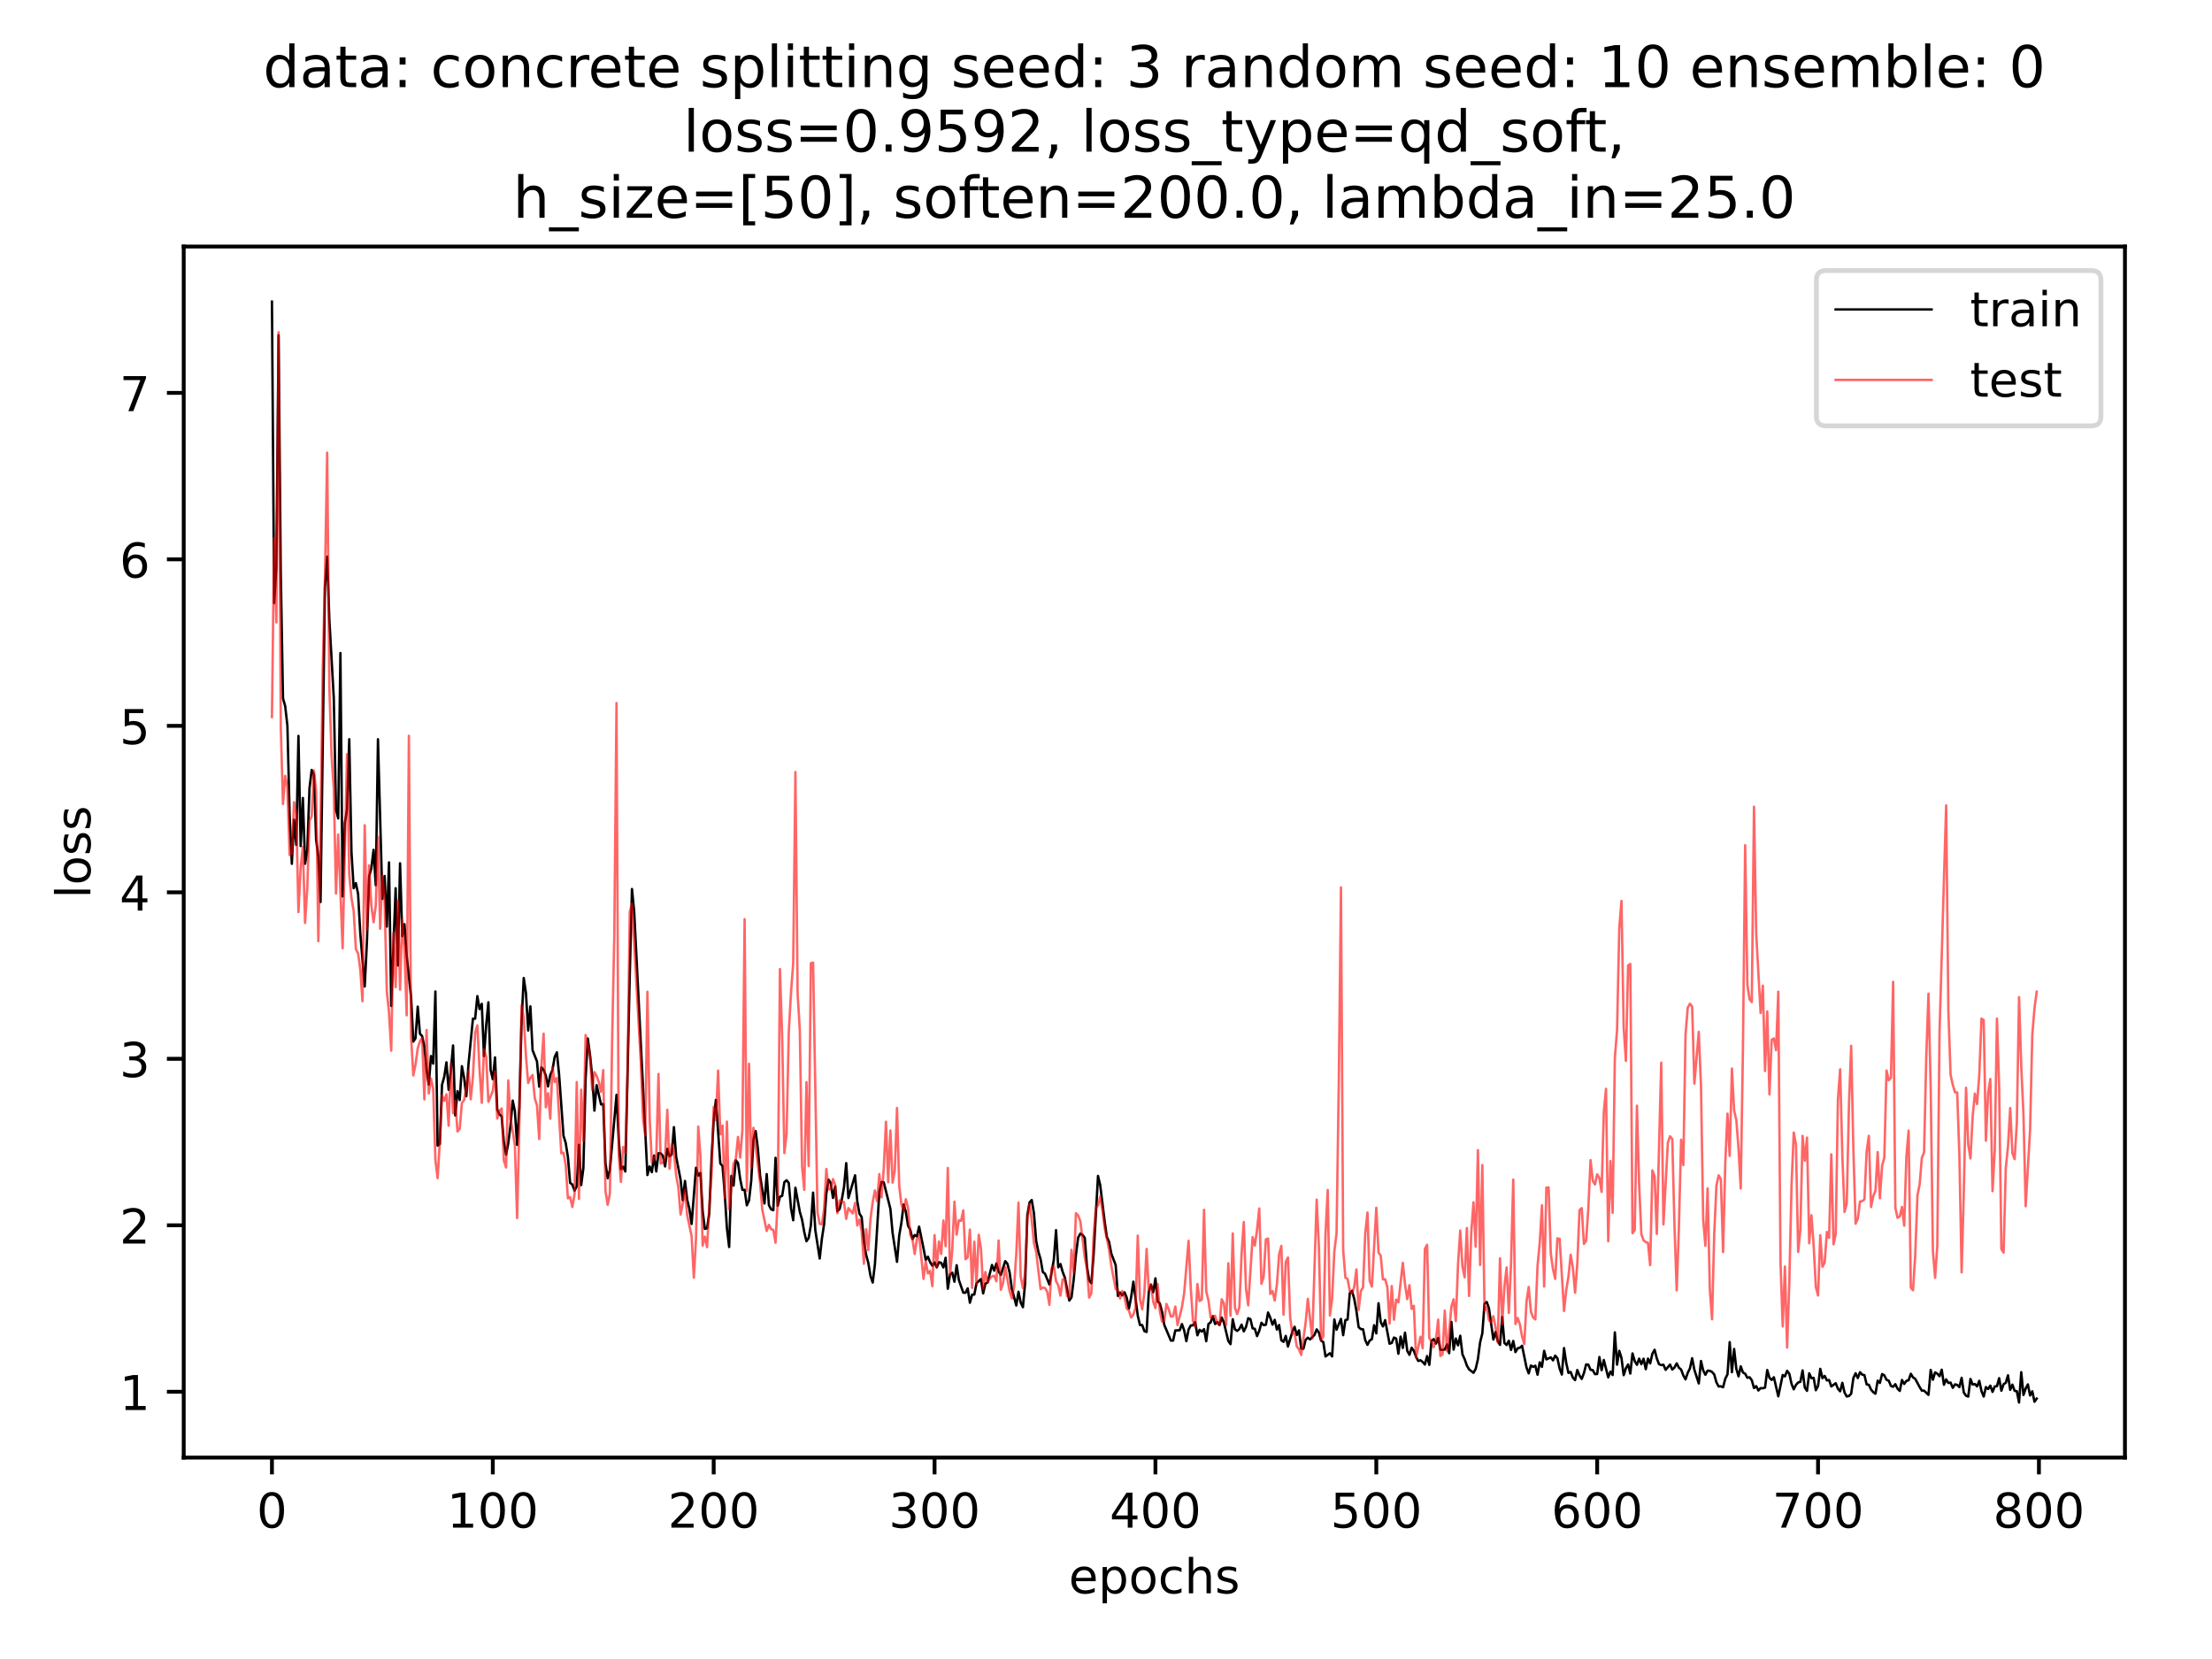<?xml version="1.0" encoding="utf-8" standalone="no"?>
<!DOCTYPE svg PUBLIC "-//W3C//DTD SVG 1.1//EN"
  "http://www.w3.org/Graphics/SVG/1.1/DTD/svg11.dtd">
<!-- Created with matplotlib (https://matplotlib.org/) -->
<svg height="345.6pt" version="1.1" viewBox="0 0 460.8 345.6" width="460.8pt" xmlns="http://www.w3.org/2000/svg" xmlns:xlink="http://www.w3.org/1999/xlink">
 <defs>
  <style type="text/css">
*{stroke-linecap:butt;stroke-linejoin:round;}
  </style>
 </defs>
 <g id="figure_1">
  <g id="patch_1">
   <path d="M 0 345.6 
L 460.8 345.6 
L 460.8 0 
L 0 0 
z
" style="fill:#ffffff;"/>
  </g>
  <g id="axes_1">
   <g id="patch_2">
    <path d="M 38.27 303.64 
L 442.665 303.64 
L 442.665 51.362 
L 38.27 51.362 
z
" style="fill:#ffffff;"/>
   </g>
   <g id="matplotlib.axis_1">
    <g id="xtick_1">
     <g id="line2d_1">
      <defs>
       <path d="M 0 0 
L 0 3.5 
" id="m37129512db" style="stroke:#000000;stroke-width:0.8;"/>
      </defs>
      <g>
       <use style="stroke:#000000;stroke-width:0.8;" x="56.652" xlink:href="#m37129512db" y="303.64"/>
      </g>
     </g>
     <g id="text_1">
      <!-- 0 -->
      <defs>
       <path d="M 31.781 66.406 
Q 24.172 66.406 20.328 58.906 
Q 16.5 51.422 16.5 36.375 
Q 16.5 21.391 20.328 13.891 
Q 24.172 6.391 31.781 6.391 
Q 39.453 6.391 43.281 13.891 
Q 47.125 21.391 47.125 36.375 
Q 47.125 51.422 43.281 58.906 
Q 39.453 66.406 31.781 66.406 
z
M 31.781 74.219 
Q 44.047 74.219 50.516 64.516 
Q 56.984 54.828 56.984 36.375 
Q 56.984 17.969 50.516 8.266 
Q 44.047 -1.422 31.781 -1.422 
Q 19.531 -1.422 13.062 8.266 
Q 6.594 17.969 6.594 36.375 
Q 6.594 54.828 13.062 64.516 
Q 19.531 74.219 31.781 74.219 
z
" id="DejaVuSans-48"/>
      </defs>
      <g transform="translate(53.47 318.238)scale(0.1 -0.1)">
       <use xlink:href="#DejaVuSans-48"/>
      </g>
     </g>
    </g>
    <g id="xtick_2">
     <g id="line2d_2">
      <g>
       <use style="stroke:#000000;stroke-width:0.8;" x="102.663" xlink:href="#m37129512db" y="303.64"/>
      </g>
     </g>
     <g id="text_2">
      <!-- 100 -->
      <defs>
       <path d="M 12.406 8.297 
L 28.516 8.297 
L 28.516 63.922 
L 10.984 60.406 
L 10.984 69.391 
L 28.422 72.906 
L 38.281 72.906 
L 38.281 8.297 
L 54.391 8.297 
L 54.391 0 
L 12.406 0 
z
" id="DejaVuSans-49"/>
      </defs>
      <g transform="translate(93.119 318.238)scale(0.1 -0.1)">
       <use xlink:href="#DejaVuSans-49"/>
       <use x="63.623" xlink:href="#DejaVuSans-48"/>
       <use x="127.246" xlink:href="#DejaVuSans-48"/>
      </g>
     </g>
    </g>
    <g id="xtick_3">
     <g id="line2d_3">
      <g>
       <use style="stroke:#000000;stroke-width:0.8;" x="148.675" xlink:href="#m37129512db" y="303.64"/>
      </g>
     </g>
     <g id="text_3">
      <!-- 200 -->
      <defs>
       <path d="M 19.188 8.297 
L 53.609 8.297 
L 53.609 0 
L 7.328 0 
L 7.328 8.297 
Q 12.938 14.109 22.625 23.891 
Q 32.328 33.688 34.812 36.531 
Q 39.547 41.844 41.422 45.531 
Q 43.312 49.219 43.312 52.781 
Q 43.312 58.594 39.234 62.25 
Q 35.156 65.922 28.609 65.922 
Q 23.969 65.922 18.812 64.312 
Q 13.672 62.703 7.812 59.422 
L 7.812 69.391 
Q 13.766 71.781 18.938 73 
Q 24.125 74.219 28.422 74.219 
Q 39.75 74.219 46.484 68.547 
Q 53.219 62.891 53.219 53.422 
Q 53.219 48.922 51.531 44.891 
Q 49.859 40.875 45.406 35.406 
Q 44.188 33.984 37.641 27.219 
Q 31.109 20.453 19.188 8.297 
z
" id="DejaVuSans-50"/>
      </defs>
      <g transform="translate(139.131 318.238)scale(0.1 -0.1)">
       <use xlink:href="#DejaVuSans-50"/>
       <use x="63.623" xlink:href="#DejaVuSans-48"/>
       <use x="127.246" xlink:href="#DejaVuSans-48"/>
      </g>
     </g>
    </g>
    <g id="xtick_4">
     <g id="line2d_4">
      <g>
       <use style="stroke:#000000;stroke-width:0.8;" x="194.686" xlink:href="#m37129512db" y="303.64"/>
      </g>
     </g>
     <g id="text_4">
      <!-- 300 -->
      <defs>
       <path d="M 40.578 39.312 
Q 47.656 37.797 51.625 33 
Q 55.609 28.219 55.609 21.188 
Q 55.609 10.406 48.188 4.484 
Q 40.766 -1.422 27.094 -1.422 
Q 22.516 -1.422 17.656 -0.516 
Q 12.797 0.391 7.625 2.203 
L 7.625 11.719 
Q 11.719 9.328 16.594 8.109 
Q 21.484 6.891 26.812 6.891 
Q 36.078 6.891 40.938 10.547 
Q 45.797 14.203 45.797 21.188 
Q 45.797 27.641 41.281 31.266 
Q 36.766 34.906 28.719 34.906 
L 20.219 34.906 
L 20.219 43.016 
L 29.109 43.016 
Q 36.375 43.016 40.234 45.922 
Q 44.094 48.828 44.094 54.297 
Q 44.094 59.906 40.109 62.906 
Q 36.141 65.922 28.719 65.922 
Q 24.656 65.922 20.016 65.031 
Q 15.375 64.156 9.812 62.312 
L 9.812 71.094 
Q 15.438 72.656 20.344 73.438 
Q 25.25 74.219 29.594 74.219 
Q 40.828 74.219 47.359 69.109 
Q 53.906 64.016 53.906 55.328 
Q 53.906 49.266 50.438 45.094 
Q 46.969 40.922 40.578 39.312 
z
" id="DejaVuSans-51"/>
      </defs>
      <g transform="translate(185.142 318.238)scale(0.1 -0.1)">
       <use xlink:href="#DejaVuSans-51"/>
       <use x="63.623" xlink:href="#DejaVuSans-48"/>
       <use x="127.246" xlink:href="#DejaVuSans-48"/>
      </g>
     </g>
    </g>
    <g id="xtick_5">
     <g id="line2d_5">
      <g>
       <use style="stroke:#000000;stroke-width:0.8;" x="240.698" xlink:href="#m37129512db" y="303.64"/>
      </g>
     </g>
     <g id="text_5">
      <!-- 400 -->
      <defs>
       <path d="M 37.797 64.312 
L 12.891 25.391 
L 37.797 25.391 
z
M 35.203 72.906 
L 47.609 72.906 
L 47.609 25.391 
L 58.016 25.391 
L 58.016 17.188 
L 47.609 17.188 
L 47.609 0 
L 37.797 0 
L 37.797 17.188 
L 4.891 17.188 
L 4.891 26.703 
z
" id="DejaVuSans-52"/>
      </defs>
      <g transform="translate(231.154 318.238)scale(0.1 -0.1)">
       <use xlink:href="#DejaVuSans-52"/>
       <use x="63.623" xlink:href="#DejaVuSans-48"/>
       <use x="127.246" xlink:href="#DejaVuSans-48"/>
      </g>
     </g>
    </g>
    <g id="xtick_6">
     <g id="line2d_6">
      <g>
       <use style="stroke:#000000;stroke-width:0.8;" x="286.709" xlink:href="#m37129512db" y="303.64"/>
      </g>
     </g>
     <g id="text_6">
      <!-- 500 -->
      <defs>
       <path d="M 10.797 72.906 
L 49.516 72.906 
L 49.516 64.594 
L 19.828 64.594 
L 19.828 46.734 
Q 21.969 47.469 24.109 47.828 
Q 26.266 48.188 28.422 48.188 
Q 40.625 48.188 47.75 41.5 
Q 54.891 34.812 54.891 23.391 
Q 54.891 11.625 47.562 5.094 
Q 40.234 -1.422 26.906 -1.422 
Q 22.312 -1.422 17.547 -0.641 
Q 12.797 0.141 7.719 1.703 
L 7.719 11.625 
Q 12.109 9.234 16.797 8.062 
Q 21.484 6.891 26.703 6.891 
Q 35.156 6.891 40.078 11.328 
Q 45.016 15.766 45.016 23.391 
Q 45.016 31 40.078 35.438 
Q 35.156 39.891 26.703 39.891 
Q 22.75 39.891 18.812 39.016 
Q 14.891 38.141 10.797 36.281 
z
" id="DejaVuSans-53"/>
      </defs>
      <g transform="translate(277.165 318.238)scale(0.1 -0.1)">
       <use xlink:href="#DejaVuSans-53"/>
       <use x="63.623" xlink:href="#DejaVuSans-48"/>
       <use x="127.246" xlink:href="#DejaVuSans-48"/>
      </g>
     </g>
    </g>
    <g id="xtick_7">
     <g id="line2d_7">
      <g>
       <use style="stroke:#000000;stroke-width:0.8;" x="332.721" xlink:href="#m37129512db" y="303.64"/>
      </g>
     </g>
     <g id="text_7">
      <!-- 600 -->
      <defs>
       <path d="M 33.016 40.375 
Q 26.375 40.375 22.484 35.828 
Q 18.609 31.297 18.609 23.391 
Q 18.609 15.531 22.484 10.953 
Q 26.375 6.391 33.016 6.391 
Q 39.656 6.391 43.531 10.953 
Q 47.406 15.531 47.406 23.391 
Q 47.406 31.297 43.531 35.828 
Q 39.656 40.375 33.016 40.375 
z
M 52.594 71.297 
L 52.594 62.312 
Q 48.875 64.062 45.094 64.984 
Q 41.312 65.922 37.594 65.922 
Q 27.828 65.922 22.672 59.328 
Q 17.531 52.734 16.797 39.406 
Q 19.672 43.656 24.016 45.922 
Q 28.375 48.188 33.594 48.188 
Q 44.578 48.188 50.953 41.516 
Q 57.328 34.859 57.328 23.391 
Q 57.328 12.156 50.688 5.359 
Q 44.047 -1.422 33.016 -1.422 
Q 20.359 -1.422 13.672 8.266 
Q 6.984 17.969 6.984 36.375 
Q 6.984 53.656 15.188 63.938 
Q 23.391 74.219 37.203 74.219 
Q 40.922 74.219 44.703 73.484 
Q 48.484 72.75 52.594 71.297 
z
" id="DejaVuSans-54"/>
      </defs>
      <g transform="translate(323.177 318.238)scale(0.1 -0.1)">
       <use xlink:href="#DejaVuSans-54"/>
       <use x="63.623" xlink:href="#DejaVuSans-48"/>
       <use x="127.246" xlink:href="#DejaVuSans-48"/>
      </g>
     </g>
    </g>
    <g id="xtick_8">
     <g id="line2d_8">
      <g>
       <use style="stroke:#000000;stroke-width:0.8;" x="378.732" xlink:href="#m37129512db" y="303.64"/>
      </g>
     </g>
     <g id="text_8">
      <!-- 700 -->
      <defs>
       <path d="M 8.203 72.906 
L 55.078 72.906 
L 55.078 68.703 
L 28.609 0 
L 18.312 0 
L 43.219 64.594 
L 8.203 64.594 
z
" id="DejaVuSans-55"/>
      </defs>
      <g transform="translate(369.188 318.238)scale(0.1 -0.1)">
       <use xlink:href="#DejaVuSans-55"/>
       <use x="63.623" xlink:href="#DejaVuSans-48"/>
       <use x="127.246" xlink:href="#DejaVuSans-48"/>
      </g>
     </g>
    </g>
    <g id="xtick_9">
     <g id="line2d_9">
      <g>
       <use style="stroke:#000000;stroke-width:0.8;" x="424.744" xlink:href="#m37129512db" y="303.64"/>
      </g>
     </g>
     <g id="text_9">
      <!-- 800 -->
      <defs>
       <path d="M 31.781 34.625 
Q 24.75 34.625 20.719 30.859 
Q 16.703 27.094 16.703 20.516 
Q 16.703 13.922 20.719 10.156 
Q 24.75 6.391 31.781 6.391 
Q 38.812 6.391 42.859 10.172 
Q 46.922 13.969 46.922 20.516 
Q 46.922 27.094 42.891 30.859 
Q 38.875 34.625 31.781 34.625 
z
M 21.922 38.812 
Q 15.578 40.375 12.031 44.719 
Q 8.5 49.078 8.5 55.328 
Q 8.5 64.062 14.719 69.141 
Q 20.953 74.219 31.781 74.219 
Q 42.672 74.219 48.875 69.141 
Q 55.078 64.062 55.078 55.328 
Q 55.078 49.078 51.531 44.719 
Q 48 40.375 41.703 38.812 
Q 48.828 37.156 52.797 32.312 
Q 56.781 27.484 56.781 20.516 
Q 56.781 9.906 50.312 4.234 
Q 43.844 -1.422 31.781 -1.422 
Q 19.734 -1.422 13.25 4.234 
Q 6.781 9.906 6.781 20.516 
Q 6.781 27.484 10.781 32.312 
Q 14.797 37.156 21.922 38.812 
z
M 18.312 54.391 
Q 18.312 48.734 21.844 45.562 
Q 25.391 42.391 31.781 42.391 
Q 38.141 42.391 41.719 45.562 
Q 45.312 48.734 45.312 54.391 
Q 45.312 60.062 41.719 63.234 
Q 38.141 66.406 31.781 66.406 
Q 25.391 66.406 21.844 63.234 
Q 18.312 60.062 18.312 54.391 
z
" id="DejaVuSans-56"/>
      </defs>
      <g transform="translate(415.2 318.238)scale(0.1 -0.1)">
       <use xlink:href="#DejaVuSans-56"/>
       <use x="63.623" xlink:href="#DejaVuSans-48"/>
       <use x="127.246" xlink:href="#DejaVuSans-48"/>
      </g>
     </g>
    </g>
    <g id="text_10">
     <!-- epochs -->
     <defs>
      <path d="M 56.203 29.594 
L 56.203 25.203 
L 14.891 25.203 
Q 15.484 15.922 20.484 11.062 
Q 25.484 6.203 34.422 6.203 
Q 39.594 6.203 44.453 7.469 
Q 49.312 8.734 54.109 11.281 
L 54.109 2.781 
Q 49.266 0.734 44.188 -0.344 
Q 39.109 -1.422 33.891 -1.422 
Q 20.797 -1.422 13.156 6.188 
Q 5.516 13.812 5.516 26.812 
Q 5.516 40.234 12.766 48.109 
Q 20.016 56 32.328 56 
Q 43.359 56 49.781 48.891 
Q 56.203 41.797 56.203 29.594 
z
M 47.219 32.234 
Q 47.125 39.594 43.094 43.984 
Q 39.062 48.391 32.422 48.391 
Q 24.906 48.391 20.391 44.141 
Q 15.875 39.891 15.188 32.172 
z
" id="DejaVuSans-101"/>
      <path d="M 18.109 8.203 
L 18.109 -20.797 
L 9.078 -20.797 
L 9.078 54.688 
L 18.109 54.688 
L 18.109 46.391 
Q 20.953 51.266 25.266 53.625 
Q 29.594 56 35.594 56 
Q 45.562 56 51.781 48.094 
Q 58.016 40.188 58.016 27.297 
Q 58.016 14.406 51.781 6.484 
Q 45.562 -1.422 35.594 -1.422 
Q 29.594 -1.422 25.266 0.953 
Q 20.953 3.328 18.109 8.203 
z
M 48.688 27.297 
Q 48.688 37.203 44.609 42.844 
Q 40.531 48.484 33.406 48.484 
Q 26.266 48.484 22.188 42.844 
Q 18.109 37.203 18.109 27.297 
Q 18.109 17.391 22.188 11.75 
Q 26.266 6.109 33.406 6.109 
Q 40.531 6.109 44.609 11.75 
Q 48.688 17.391 48.688 27.297 
z
" id="DejaVuSans-112"/>
      <path d="M 30.609 48.391 
Q 23.391 48.391 19.188 42.75 
Q 14.984 37.109 14.984 27.297 
Q 14.984 17.484 19.156 11.844 
Q 23.344 6.203 30.609 6.203 
Q 37.797 6.203 41.984 11.859 
Q 46.188 17.531 46.188 27.297 
Q 46.188 37.016 41.984 42.703 
Q 37.797 48.391 30.609 48.391 
z
M 30.609 56 
Q 42.328 56 49.016 48.375 
Q 55.719 40.766 55.719 27.297 
Q 55.719 13.875 49.016 6.219 
Q 42.328 -1.422 30.609 -1.422 
Q 18.844 -1.422 12.172 6.219 
Q 5.516 13.875 5.516 27.297 
Q 5.516 40.766 12.172 48.375 
Q 18.844 56 30.609 56 
z
" id="DejaVuSans-111"/>
      <path d="M 48.781 52.594 
L 48.781 44.188 
Q 44.969 46.297 41.141 47.344 
Q 37.312 48.391 33.406 48.391 
Q 24.656 48.391 19.812 42.844 
Q 14.984 37.312 14.984 27.297 
Q 14.984 17.281 19.812 11.734 
Q 24.656 6.203 33.406 6.203 
Q 37.312 6.203 41.141 7.25 
Q 44.969 8.297 48.781 10.406 
L 48.781 2.094 
Q 45.016 0.344 40.984 -0.531 
Q 36.969 -1.422 32.422 -1.422 
Q 20.062 -1.422 12.781 6.344 
Q 5.516 14.109 5.516 27.297 
Q 5.516 40.672 12.859 48.328 
Q 20.219 56 33.016 56 
Q 37.156 56 41.109 55.141 
Q 45.062 54.297 48.781 52.594 
z
" id="DejaVuSans-99"/>
      <path d="M 54.891 33.016 
L 54.891 0 
L 45.906 0 
L 45.906 32.719 
Q 45.906 40.484 42.875 44.328 
Q 39.844 48.188 33.797 48.188 
Q 26.516 48.188 22.312 43.547 
Q 18.109 38.922 18.109 30.906 
L 18.109 0 
L 9.078 0 
L 9.078 75.984 
L 18.109 75.984 
L 18.109 46.188 
Q 21.344 51.125 25.703 53.562 
Q 30.078 56 35.797 56 
Q 45.219 56 50.047 50.172 
Q 54.891 44.344 54.891 33.016 
z
" id="DejaVuSans-104"/>
      <path d="M 44.281 53.078 
L 44.281 44.578 
Q 40.484 46.531 36.375 47.5 
Q 32.281 48.484 27.875 48.484 
Q 21.188 48.484 17.844 46.438 
Q 14.5 44.391 14.5 40.281 
Q 14.5 37.156 16.891 35.375 
Q 19.281 33.594 26.516 31.984 
L 29.594 31.297 
Q 39.156 29.25 43.188 25.516 
Q 47.219 21.781 47.219 15.094 
Q 47.219 7.469 41.188 3.016 
Q 35.156 -1.422 24.609 -1.422 
Q 20.219 -1.422 15.453 -0.562 
Q 10.688 0.297 5.422 2 
L 5.422 11.281 
Q 10.406 8.688 15.234 7.391 
Q 20.062 6.109 24.812 6.109 
Q 31.156 6.109 34.562 8.281 
Q 37.984 10.453 37.984 14.406 
Q 37.984 18.062 35.516 20.016 
Q 33.062 21.969 24.703 23.781 
L 21.578 24.516 
Q 13.234 26.266 9.516 29.906 
Q 5.812 33.547 5.812 39.891 
Q 5.812 47.609 11.281 51.797 
Q 16.75 56 26.812 56 
Q 31.781 56 36.172 55.266 
Q 40.578 54.547 44.281 53.078 
z
" id="DejaVuSans-115"/>
     </defs>
     <g transform="translate(222.635 331.917)scale(0.1 -0.1)">
      <use xlink:href="#DejaVuSans-101"/>
      <use x="61.523" xlink:href="#DejaVuSans-112"/>
      <use x="125" xlink:href="#DejaVuSans-111"/>
      <use x="186.182" xlink:href="#DejaVuSans-99"/>
      <use x="241.162" xlink:href="#DejaVuSans-104"/>
      <use x="304.541" xlink:href="#DejaVuSans-115"/>
     </g>
    </g>
   </g>
   <g id="matplotlib.axis_2">
    <g id="ytick_1">
     <g id="line2d_10">
      <defs>
       <path d="M 0 0 
L -3.5 0 
" id="mab2808e230" style="stroke:#000000;stroke-width:0.8;"/>
      </defs>
      <g>
       <use style="stroke:#000000;stroke-width:0.8;" x="38.27" xlink:href="#mab2808e230" y="289.932"/>
      </g>
     </g>
     <g id="text_11">
      <!-- 1 -->
      <g transform="translate(24.907 293.731)scale(0.1 -0.1)">
       <use xlink:href="#DejaVuSans-49"/>
      </g>
     </g>
    </g>
    <g id="ytick_2">
     <g id="line2d_11">
      <g>
       <use style="stroke:#000000;stroke-width:0.8;" x="38.27" xlink:href="#mab2808e230" y="255.25"/>
      </g>
     </g>
     <g id="text_12">
      <!-- 2 -->
      <g transform="translate(24.907 259.05)scale(0.1 -0.1)">
       <use xlink:href="#DejaVuSans-50"/>
      </g>
     </g>
    </g>
    <g id="ytick_3">
     <g id="line2d_12">
      <g>
       <use style="stroke:#000000;stroke-width:0.8;" x="38.27" xlink:href="#mab2808e230" y="220.569"/>
      </g>
     </g>
     <g id="text_13">
      <!-- 3 -->
      <g transform="translate(24.907 224.368)scale(0.1 -0.1)">
       <use xlink:href="#DejaVuSans-51"/>
      </g>
     </g>
    </g>
    <g id="ytick_4">
     <g id="line2d_13">
      <g>
       <use style="stroke:#000000;stroke-width:0.8;" x="38.27" xlink:href="#mab2808e230" y="185.888"/>
      </g>
     </g>
     <g id="text_14">
      <!-- 4 -->
      <g transform="translate(24.907 189.687)scale(0.1 -0.1)">
       <use xlink:href="#DejaVuSans-52"/>
      </g>
     </g>
    </g>
    <g id="ytick_5">
     <g id="line2d_14">
      <g>
       <use style="stroke:#000000;stroke-width:0.8;" x="38.27" xlink:href="#mab2808e230" y="151.206"/>
      </g>
     </g>
     <g id="text_15">
      <!-- 5 -->
      <g transform="translate(24.907 155.006)scale(0.1 -0.1)">
       <use xlink:href="#DejaVuSans-53"/>
      </g>
     </g>
    </g>
    <g id="ytick_6">
     <g id="line2d_15">
      <g>
       <use style="stroke:#000000;stroke-width:0.8;" x="38.27" xlink:href="#mab2808e230" y="116.525"/>
      </g>
     </g>
     <g id="text_16">
      <!-- 6 -->
      <g transform="translate(24.907 120.324)scale(0.1 -0.1)">
       <use xlink:href="#DejaVuSans-54"/>
      </g>
     </g>
    </g>
    <g id="ytick_7">
     <g id="line2d_16">
      <g>
       <use style="stroke:#000000;stroke-width:0.8;" x="38.27" xlink:href="#mab2808e230" y="81.844"/>
      </g>
     </g>
     <g id="text_17">
      <!-- 7 -->
      <g transform="translate(24.907 85.643)scale(0.1 -0.1)">
       <use xlink:href="#DejaVuSans-55"/>
      </g>
     </g>
    </g>
    <g id="text_18">
     <!-- loss -->
     <defs>
      <path d="M 9.422 75.984 
L 18.406 75.984 
L 18.406 0 
L 9.422 0 
z
" id="DejaVuSans-108"/>
     </defs>
     <g transform="translate(18.828 187.159)rotate(-90)scale(0.1 -0.1)">
      <use xlink:href="#DejaVuSans-108"/>
      <use x="27.783" xlink:href="#DejaVuSans-111"/>
      <use x="88.965" xlink:href="#DejaVuSans-115"/>
      <use x="141.064" xlink:href="#DejaVuSans-115"/>
     </g>
    </g>
   </g>
   <g id="line2d_17">
    <path clip-path="url(#p0ab4ee4877)" d="M 56.652 62.829 
L 57.112 125.619 
L 57.572 118.323 
L 58.032 69.851 
L 58.492 119.538 
L 58.952 145.469 
L 59.412 147.109 
L 59.872 151.195 
L 60.333 169.803 
L 60.793 179.95 
L 61.253 170.745 
L 61.713 176.005 
L 62.173 153.305 
L 62.633 176.249 
L 63.093 166.234 
L 63.553 179.942 
L 64.013 177.178 
L 64.474 164.181 
L 64.934 160.392 
L 65.394 161.356 
L 65.854 174.926 
L 66.314 178.443 
L 66.774 187.906 
L 67.694 122.375 
L 68.154 115.961 
L 68.615 129.206 
L 69.535 145.418 
L 69.995 168.688 
L 70.455 170.492 
L 70.915 136.036 
L 71.375 186.756 
L 71.835 171.428 
L 72.295 168.64 
L 72.756 153.99 
L 73.216 177.483 
L 73.676 185.032 
L 74.136 183.966 
L 74.596 186.206 
L 75.056 194.492 
L 75.976 205.504 
L 76.437 196.238 
L 76.897 182.59 
L 77.357 180.855 
L 77.817 177.035 
L 78.277 184.42 
L 78.737 153.995 
L 79.657 187.254 
L 80.117 182.485 
L 80.578 193.038 
L 81.038 179.656 
L 81.498 209.562 
L 82.418 185.035 
L 82.878 201.119 
L 83.338 179.84 
L 83.798 195.033 
L 84.258 192.519 
L 84.719 199.034 
L 85.639 207.707 
L 86.099 216.979 
L 86.559 216.28 
L 87.019 209.699 
L 87.479 215.336 
L 87.939 215.845 
L 88.4 218.072 
L 88.86 222.726 
L 89.32 225.925 
L 89.78 220.002 
L 90.24 221.576 
L 90.7 206.548 
L 91.16 238.664 
L 91.62 238.308 
L 92.08 225.978 
L 92.541 224.32 
L 93.001 221.3 
L 93.461 227.033 
L 93.921 223.014 
L 94.381 217.789 
L 94.841 232.363 
L 95.301 227.31 
L 95.761 229.155 
L 96.221 222.106 
L 96.682 224.521 
L 97.142 228.364 
L 97.602 221.621 
L 98.522 212.221 
L 98.982 212.2 
L 99.442 207.506 
L 99.902 210.208 
L 100.363 209.115 
L 100.823 220.006 
L 101.283 213.54 
L 101.743 208.795 
L 102.203 222.879 
L 102.663 224.837 
L 103.123 220.275 
L 103.583 231.146 
L 104.043 232.136 
L 104.504 232.554 
L 104.964 237.912 
L 105.424 240.525 
L 105.884 238.152 
L 106.344 234.464 
L 106.804 229.272 
L 107.264 231.497 
L 107.724 238.502 
L 108.184 230.63 
L 108.645 212.881 
L 109.105 203.736 
L 109.565 206.892 
L 110.025 214.677 
L 110.485 209.644 
L 110.945 218.778 
L 111.865 221.104 
L 112.325 226.367 
L 112.786 222.34 
L 113.246 222.87 
L 113.706 224.059 
L 114.166 226.33 
L 114.626 223.957 
L 115.086 222.898 
L 115.546 220.205 
L 116.006 219.222 
L 116.467 223.819 
L 117.387 236.608 
L 117.847 238.088 
L 118.307 241.039 
L 118.767 246.419 
L 119.227 246.742 
L 119.687 248.043 
L 120.147 247.107 
L 120.608 238.484 
L 121.068 246.881 
L 121.528 243.349 
L 121.988 224.777 
L 122.448 216.337 
L 122.908 219.754 
L 123.368 224.186 
L 123.828 231.365 
L 124.288 226.06 
L 125.209 230.076 
L 125.669 230.01 
L 126.129 242.311 
L 126.589 245.444 
L 127.049 243.699 
L 128.43 228.073 
L 128.89 237.181 
L 129.35 243.555 
L 129.81 243.057 
L 130.27 244.044 
L 131.19 203.171 
L 131.65 185.194 
L 132.11 189.882 
L 134.871 244.783 
L 135.331 242.987 
L 135.791 244.192 
L 136.251 240.717 
L 136.712 244.034 
L 137.172 240.241 
L 137.632 240.261 
L 138.092 240.791 
L 138.552 242.995 
L 139.012 239.307 
L 139.472 240.865 
L 139.932 240.492 
L 140.393 234.806 
L 140.853 240.967 
L 141.773 245.732 
L 142.233 250.034 
L 142.693 246.016 
L 143.153 249.942 
L 143.613 251.809 
L 144.073 254.972 
L 144.994 243.26 
L 145.454 244.898 
L 145.914 244.343 
L 146.374 252.33 
L 146.834 256.002 
L 147.294 255.875 
L 147.754 252.782 
L 148.214 241.62 
L 148.675 233.301 
L 149.135 229.134 
L 150.055 242.378 
L 150.515 242.898 
L 150.975 248.685 
L 151.435 255.898 
L 151.895 259.773 
L 152.355 244.964 
L 152.816 246.978 
L 153.276 241.712 
L 153.736 242.254 
L 154.196 245.614 
L 154.656 247.87 
L 155.116 247.862 
L 155.576 251.095 
L 156.036 250.073 
L 156.497 245.95 
L 156.957 237.432 
L 157.417 235.625 
L 157.877 239.275 
L 158.337 244.919 
L 159.257 250.715 
L 159.717 244.586 
L 160.177 251.053 
L 160.638 251.931 
L 161.098 252.106 
L 161.558 241.196 
L 162.018 251.184 
L 162.478 249.279 
L 162.938 249.127 
L 163.398 246.259 
L 163.858 245.875 
L 164.318 246.433 
L 164.779 251.703 
L 165.239 254.205 
L 165.699 247.43 
L 166.619 252.453 
L 167.079 254.055 
L 167.539 256.638 
L 167.999 258.572 
L 168.46 257.888 
L 168.92 255.243 
L 169.38 248.444 
L 169.84 256.244 
L 170.76 262.17 
L 171.22 257.995 
L 171.68 255.001 
L 172.14 248.642 
L 172.601 245.747 
L 173.061 246.467 
L 173.521 249.553 
L 173.981 247.149 
L 174.441 252.313 
L 174.901 251.864 
L 175.361 249.922 
L 175.821 247.285 
L 176.281 242.303 
L 176.742 249.569 
L 178.122 244.843 
L 178.582 250.22 
L 179.042 252.834 
L 179.502 253.539 
L 179.962 258.568 
L 180.423 261.354 
L 180.883 263.092 
L 181.343 265.817 
L 181.803 267.181 
L 182.263 263.356 
L 183.183 248.327 
L 183.643 246.241 
L 184.103 246.311 
L 185.484 251.828 
L 185.944 256.841 
L 186.864 262.86 
L 187.324 257.37 
L 187.784 254.682 
L 188.244 250.913 
L 188.705 252.463 
L 189.165 255.363 
L 189.625 256.181 
L 190.085 258.124 
L 190.545 257.288 
L 191.005 257.572 
L 191.465 255.53 
L 192.385 260.066 
L 192.846 262.458 
L 193.306 261.798 
L 193.766 262.951 
L 194.226 263.665 
L 194.686 262.98 
L 195.146 264.02 
L 195.606 262.946 
L 196.066 263.074 
L 196.527 264.028 
L 196.987 262.022 
L 197.447 268.469 
L 197.907 265.5 
L 198.367 265.123 
L 198.827 267.004 
L 199.287 263.568 
L 199.747 266.634 
L 200.668 269.285 
L 201.128 269.309 
L 201.588 268.397 
L 202.048 271.389 
L 202.508 269.701 
L 202.968 269.673 
L 203.428 267.317 
L 204.348 266.454 
L 204.809 269.443 
L 205.269 267.42 
L 205.729 267.173 
L 206.649 263.52 
L 207.109 264.701 
L 207.569 263.2 
L 208.029 264.879 
L 208.49 265.6 
L 209.41 262.723 
L 209.87 263.281 
L 210.33 265.127 
L 210.79 268.501 
L 211.71 271.957 
L 212.17 269.1 
L 212.631 271.345 
L 213.091 272.312 
L 213.551 267.273 
L 214.011 253.16 
L 214.471 250.497 
L 214.931 249.99 
L 215.391 252.75 
L 215.851 258.468 
L 216.311 260.768 
L 216.772 262.316 
L 217.232 264.998 
L 217.692 265.334 
L 218.612 267.599 
L 219.532 262.438 
L 219.992 256.261 
L 220.453 264.004 
L 220.913 263.324 
L 221.373 264.959 
L 221.833 266.15 
L 222.753 270.92 
L 223.213 270.259 
L 223.673 266.531 
L 224.133 261.452 
L 224.594 257.824 
L 225.054 256.983 
L 225.514 257.248 
L 225.974 257.875 
L 226.434 263.83 
L 226.894 266.725 
L 227.354 267.326 
L 227.814 261.465 
L 228.735 244.968 
L 229.195 246.9 
L 230.115 254.403 
L 230.575 257.656 
L 231.035 258.691 
L 231.495 261.112 
L 232.415 263.549 
L 232.876 269.967 
L 233.336 269.26 
L 233.796 269.847 
L 234.256 269.216 
L 234.716 270.323 
L 235.176 272.584 
L 235.636 270.235 
L 236.096 267.003 
L 237.017 274.075 
L 237.477 276.031 
L 237.937 276.035 
L 238.397 277.303 
L 238.857 277.479 
L 239.317 269.05 
L 239.777 267.672 
L 240.237 269.206 
L 240.698 266.301 
L 241.158 271.062 
L 241.618 271.561 
L 242.078 273.285 
L 242.538 275.996 
L 243.918 279.274 
L 244.378 279.264 
L 244.839 277.153 
L 245.759 277.117 
L 246.219 275.827 
L 246.679 277.134 
L 247.139 279.391 
L 247.599 276.975 
L 248.059 276.117 
L 248.52 276.081 
L 248.98 275.428 
L 249.44 278.167 
L 249.9 277.027 
L 250.36 277.395 
L 250.82 276.886 
L 251.28 279.395 
L 251.74 275.81 
L 252.2 275.484 
L 252.661 274.176 
L 253.121 275.814 
L 253.581 275.413 
L 254.041 276.03 
L 254.501 274.464 
L 254.961 275.524 
L 255.881 279.358 
L 256.341 280.011 
L 256.802 274.82 
L 257.262 276.911 
L 257.722 277.255 
L 258.182 276.872 
L 258.642 275.945 
L 259.102 277.348 
L 259.562 276.435 
L 260.022 274.611 
L 260.482 274.803 
L 260.943 276.715 
L 261.403 276.825 
L 261.863 278.337 
L 262.323 277.248 
L 262.783 275.55 
L 263.243 276.052 
L 263.703 275.969 
L 264.163 273.42 
L 264.624 274.507 
L 265.084 275.953 
L 265.544 274.947 
L 266.004 276.984 
L 266.464 276.022 
L 266.924 279.208 
L 267.384 279.534 
L 267.844 278.298 
L 268.304 280.504 
L 269.225 277.411 
L 269.685 276.396 
L 270.145 278.108 
L 270.605 277.133 
L 271.065 280.96 
L 271.525 280.968 
L 271.985 279.109 
L 272.445 278.666 
L 272.906 279.024 
L 273.826 278.088 
L 274.286 276.94 
L 274.746 277.575 
L 275.206 279.292 
L 275.666 279.566 
L 276.126 282.582 
L 277.047 281.908 
L 277.507 282.57 
L 277.967 274.87 
L 278.427 277.002 
L 279.347 274.754 
L 279.807 278.146 
L 280.267 274.997 
L 280.728 274.872 
L 281.188 269.375 
L 281.648 268.904 
L 282.108 270.564 
L 282.568 273.079 
L 283.028 276.46 
L 283.488 276.874 
L 283.948 276.909 
L 284.408 279.183 
L 284.869 280.152 
L 285.329 279.259 
L 285.789 278.985 
L 286.249 276.07 
L 286.709 277.763 
L 287.169 271.486 
L 287.629 275.403 
L 288.089 276.324 
L 288.55 275.01 
L 289.47 279.917 
L 289.93 279.761 
L 290.39 278.638 
L 290.85 278.851 
L 291.31 282.012 
L 291.77 278.445 
L 292.23 280.802 
L 292.691 277.624 
L 293.151 281.381 
L 293.611 282.237 
L 294.071 280.757 
L 294.531 281.39 
L 294.991 282.661 
L 295.451 283.513 
L 295.911 283.37 
L 296.371 283.714 
L 296.832 284.252 
L 297.292 282.49 
L 297.752 284.33 
L 298.212 279.315 
L 298.672 278.962 
L 299.132 279.891 
L 299.592 278.704 
L 300.052 281.16 
L 300.512 281.206 
L 300.973 281.13 
L 301.433 280.059 
L 301.893 281.893 
L 302.353 275.38 
L 302.813 281.143 
L 303.273 278.845 
L 303.733 280.258 
L 304.193 278.267 
L 304.654 282.123 
L 305.114 283.144 
L 305.574 284.472 
L 306.034 285.265 
L 306.954 285.983 
L 307.414 285.155 
L 307.874 283.143 
L 308.334 279.632 
L 308.795 277.759 
L 309.255 271.598 
L 309.715 271.228 
L 310.175 272.546 
L 311.095 279.045 
L 311.555 277.455 
L 312.015 279.396 
L 312.475 280.163 
L 312.936 274.375 
L 313.396 279.76 
L 313.856 280.195 
L 314.316 279.307 
L 314.776 281.215 
L 315.236 279.348 
L 315.696 281.668 
L 316.156 280.866 
L 316.617 280.758 
L 317.077 280.354 
L 317.997 284.859 
L 318.457 286.095 
L 318.917 284.461 
L 319.377 284.749 
L 319.837 284.506 
L 320.297 286.374 
L 320.758 283.795 
L 321.218 284.744 
L 321.678 281.403 
L 322.138 283.187 
L 323.058 282.765 
L 323.518 283.391 
L 323.978 282.402 
L 324.438 282.958 
L 324.899 285.091 
L 325.359 286.342 
L 325.819 280.83 
L 326.279 283.952 
L 326.739 286.007 
L 327.199 285.803 
L 327.659 286.991 
L 328.119 287.498 
L 328.58 285.401 
L 329.04 286.542 
L 329.5 287.259 
L 329.96 286.038 
L 330.42 284.235 
L 330.88 284.285 
L 331.34 285.356 
L 331.8 285.421 
L 332.26 286.257 
L 332.721 286.227 
L 333.181 282.697 
L 333.641 285.436 
L 334.101 283.312 
L 335.021 286.933 
L 335.481 285.734 
L 335.941 286.442 
L 336.401 277.561 
L 336.862 284.281 
L 337.322 281.407 
L 337.782 282.895 
L 338.242 286.472 
L 338.702 285.043 
L 339.162 284.249 
L 339.622 286.138 
L 340.082 281.944 
L 340.542 283.542 
L 341.003 284.314 
L 341.463 283.03 
L 341.923 284.187 
L 342.383 283.05 
L 342.843 285.228 
L 343.303 283.02 
L 343.763 284.017 
L 344.223 281.998 
L 344.684 281.181 
L 345.144 282.979 
L 345.604 284.188 
L 346.064 284.37 
L 346.524 284.302 
L 346.984 285.362 
L 347.904 284.267 
L 348.364 285.313 
L 348.825 284.878 
L 349.285 284.015 
L 349.745 284.92 
L 350.205 285.296 
L 350.665 286.52 
L 351.125 287.351 
L 351.585 285.984 
L 352.045 285.067 
L 352.505 282.941 
L 352.966 285.352 
L 353.886 288.197 
L 354.346 283.521 
L 354.806 285.476 
L 355.266 286.387 
L 355.726 285.533 
L 356.186 285.562 
L 356.647 285.796 
L 357.107 286.327 
L 357.567 287.981 
L 358.027 288.824 
L 358.487 288.797 
L 358.947 288.987 
L 359.407 287.217 
L 359.867 286.299 
L 360.327 279.59 
L 360.788 285.859 
L 361.248 281.012 
L 361.708 285.144 
L 362.168 286.717 
L 362.628 284.634 
L 363.088 285.912 
L 363.548 286.173 
L 364.008 287.014 
L 364.468 286.914 
L 364.929 287.52 
L 365.389 289.154 
L 365.849 288.759 
L 366.309 289.662 
L 366.769 289.17 
L 367.229 289.203 
L 367.689 289.061 
L 368.149 285.406 
L 368.61 287.024 
L 369.07 287.463 
L 369.53 286.909 
L 370.45 290.878 
L 371.37 286.436 
L 371.83 286.729 
L 372.29 285.561 
L 372.751 286.193 
L 373.211 288.289 
L 373.671 289.419 
L 374.131 288.504 
L 374.591 287.994 
L 375.051 287.861 
L 375.511 285.485 
L 375.971 289.041 
L 376.431 289.736 
L 376.892 286.091 
L 377.352 287.096 
L 377.812 287.029 
L 378.272 289.608 
L 378.732 288.727 
L 379.192 285.152 
L 379.652 287.094 
L 380.112 286.625 
L 380.572 287.562 
L 381.033 287.492 
L 381.493 288.823 
L 382.413 288.152 
L 382.873 289.301 
L 383.333 289.835 
L 383.793 288.072 
L 384.253 290.105 
L 384.714 290.916 
L 385.174 290.808 
L 385.634 290.33 
L 386.094 287.067 
L 386.554 286.074 
L 387.014 287.072 
L 387.474 285.859 
L 387.934 286.361 
L 388.394 286.465 
L 388.855 288.39 
L 389.315 288.478 
L 389.775 289.475 
L 390.235 290.023 
L 390.695 290.334 
L 391.155 287.616 
L 391.615 288.095 
L 392.075 286.238 
L 392.535 286.507 
L 392.996 287.438 
L 393.456 287.617 
L 393.916 288.709 
L 394.376 288.891 
L 394.836 288.35 
L 395.296 289.287 
L 395.756 289.753 
L 396.216 287.474 
L 396.677 288.306 
L 397.137 287.659 
L 397.597 287.539 
L 398.057 286.186 
L 398.517 286.931 
L 398.977 287.241 
L 399.897 288.951 
L 400.357 289.698 
L 400.818 289.694 
L 401.738 290.578 
L 402.198 285.381 
L 402.658 287.42 
L 403.118 285.894 
L 403.578 286.161 
L 404.038 286.696 
L 404.498 285.336 
L 404.959 288.469 
L 405.419 287.355 
L 405.879 288.097 
L 406.339 288.013 
L 406.799 289.111 
L 407.259 288.391 
L 407.719 288.501 
L 408.179 288.963 
L 408.64 287.027 
L 409.1 290.096 
L 409.56 290.757 
L 410.02 290.934 
L 410.48 287.266 
L 410.94 288.426 
L 411.4 288.315 
L 411.86 288.806 
L 412.32 287.658 
L 412.781 289.787 
L 413.241 290.932 
L 413.701 288.952 
L 414.161 289.359 
L 414.621 288.657 
L 415.081 289.958 
L 415.541 288.824 
L 416.001 288.771 
L 416.461 287.099 
L 416.922 289.71 
L 417.382 288.348 
L 417.842 288.064 
L 418.302 286.501 
L 418.762 289.533 
L 419.222 288.449 
L 419.682 289.734 
L 420.142 289.809 
L 420.602 292.173 
L 421.063 285.85 
L 421.523 290.598 
L 421.983 289.265 
L 422.443 288.397 
L 422.903 290.7 
L 423.363 289.835 
L 423.823 292.009 
L 424.283 291.348 
L 424.283 291.348 
" style="fill:none;stroke:#000000;stroke-linecap:square;stroke-width:0.5;"/>
   </g>
   <g id="line2d_18">
    <path clip-path="url(#p0ab4ee4877)" d="M 56.652 149.358 
L 57.112 112.084 
L 57.572 129.659 
L 58.032 69.224 
L 58.492 151.502 
L 58.952 167.494 
L 59.412 161.633 
L 59.872 164.045 
L 60.333 178.106 
L 60.793 177.803 
L 61.253 167.11 
L 61.713 169.311 
L 62.173 190.006 
L 62.633 180.691 
L 63.093 176.428 
L 63.553 192.261 
L 64.013 184.93 
L 64.474 170.976 
L 64.934 170.081 
L 65.394 160.513 
L 65.854 164.714 
L 66.314 196.058 
L 66.774 172.619 
L 67.234 139.343 
L 67.694 120.402 
L 68.154 94.299 
L 68.615 143.26 
L 69.075 157.525 
L 69.535 164.294 
L 69.995 186.13 
L 70.455 173.836 
L 71.375 197.544 
L 72.295 157.117 
L 72.756 182.184 
L 73.216 187.056 
L 73.676 189.775 
L 74.136 197.706 
L 74.596 198.629 
L 75.056 201.97 
L 75.516 208.581 
L 75.976 171.912 
L 76.437 193.638 
L 76.897 180.261 
L 77.357 188.601 
L 77.817 192.121 
L 78.277 188.718 
L 78.737 174.331 
L 79.197 193.482 
L 79.657 182.394 
L 80.117 187.578 
L 80.578 206.475 
L 81.038 210.902 
L 81.498 218.873 
L 81.958 194.279 
L 82.418 205.651 
L 82.878 187.646 
L 83.338 206.157 
L 83.798 191.594 
L 84.258 197.87 
L 84.719 211.513 
L 85.179 153.277 
L 85.639 216.01 
L 86.099 224.031 
L 86.559 221.744 
L 87.019 218.414 
L 87.479 216.939 
L 87.939 216.208 
L 88.4 229.029 
L 88.86 214.562 
L 89.32 227.787 
L 89.78 224.681 
L 90.24 226.833 
L 90.7 241.663 
L 91.16 245.431 
L 91.62 237.942 
L 92.08 228.168 
L 92.541 229.319 
L 93.001 227.95 
L 93.461 234.51 
L 93.921 221.559 
L 94.381 231.889 
L 94.841 229.341 
L 95.301 235.706 
L 95.761 235.156 
L 96.221 229.755 
L 96.682 229.173 
L 97.142 226.556 
L 97.602 223.033 
L 98.062 228.993 
L 98.522 224.256 
L 98.982 215.119 
L 99.442 213.597 
L 99.902 222.851 
L 100.363 229.742 
L 100.823 218.593 
L 101.283 220.101 
L 101.743 229.515 
L 102.663 227.268 
L 103.123 223.223 
L 103.583 233.01 
L 104.043 231.412 
L 104.504 230.913 
L 104.964 241.754 
L 105.424 243.212 
L 105.884 225.074 
L 106.344 233.098 
L 106.804 235.567 
L 107.264 238.717 
L 107.724 253.73 
L 108.184 234.459 
L 108.645 209.427 
L 109.105 212.005 
L 109.565 219.955 
L 110.025 225.614 
L 110.485 224.517 
L 110.945 223.951 
L 111.405 228.814 
L 111.865 230.271 
L 112.325 237.282 
L 112.786 222.021 
L 113.246 215.335 
L 113.706 230.674 
L 114.166 227.74 
L 114.626 233.047 
L 115.086 222.31 
L 115.546 225.416 
L 116.006 224.587 
L 116.927 240.249 
L 117.387 240.128 
L 117.847 242.714 
L 118.307 249.641 
L 118.767 249.383 
L 119.227 251.436 
L 119.687 248.815 
L 120.147 225.41 
L 120.608 249.758 
L 121.068 227.003 
L 121.528 237.61 
L 121.988 215.6 
L 122.908 219.957 
L 123.368 227.063 
L 123.828 223.337 
L 124.288 224.143 
L 124.749 225.453 
L 125.209 227.461 
L 125.669 222.927 
L 126.129 248.069 
L 126.589 250.993 
L 127.049 248.651 
L 127.509 217.106 
L 127.969 194.821 
L 128.43 146.458 
L 128.89 240.451 
L 129.35 246.218 
L 129.81 238.948 
L 130.27 240.195 
L 130.73 223.61 
L 131.19 189.947 
L 131.65 188.303 
L 133.491 221.171 
L 133.951 232.976 
L 134.411 236.522 
L 134.871 206.606 
L 135.331 232.755 
L 135.791 242.118 
L 136.251 241.108 
L 136.712 240.927 
L 137.172 223.726 
L 137.632 242.393 
L 138.092 242.208 
L 138.552 241.017 
L 139.012 231.191 
L 139.472 243.455 
L 139.932 238.364 
L 140.393 239.914 
L 140.853 244.838 
L 141.313 247.34 
L 141.773 253.005 
L 142.233 250.73 
L 142.693 247.864 
L 143.153 253.161 
L 144.073 257.495 
L 144.534 266.158 
L 144.994 257.935 
L 145.454 234.686 
L 145.914 240.923 
L 146.374 259.475 
L 146.834 257.627 
L 147.294 259.813 
L 147.754 251.304 
L 148.214 244.883 
L 148.675 230.597 
L 149.135 233.322 
L 149.595 223.02 
L 150.055 236.299 
L 150.515 234.481 
L 150.975 249.543 
L 151.435 233.648 
L 151.895 251.91 
L 152.816 242.384 
L 153.276 241.546 
L 153.736 236.837 
L 154.196 241.14 
L 154.656 235.36 
L 155.116 191.477 
L 155.576 248.043 
L 156.036 221.603 
L 156.497 243.256 
L 156.957 234.954 
L 157.877 242.595 
L 158.337 246.293 
L 158.797 251.982 
L 159.717 256.431 
L 160.177 255.166 
L 160.638 256.063 
L 161.098 256.203 
L 161.558 258.882 
L 162.018 250.157 
L 162.478 201.881 
L 162.938 215.982 
L 163.398 240.21 
L 163.858 236.24 
L 164.318 214.993 
L 164.779 206.782 
L 165.239 200.64 
L 165.699 160.823 
L 166.159 207.08 
L 166.619 214.632 
L 167.079 242.896 
L 167.539 247.871 
L 167.999 225.43 
L 168.46 242.907 
L 168.92 200.652 
L 169.38 200.531 
L 170.3 252.568 
L 170.76 254.959 
L 171.22 255.039 
L 171.68 251.839 
L 172.14 243.516 
L 172.601 247.704 
L 173.061 247.784 
L 173.521 245.631 
L 173.981 246.833 
L 174.441 252.725 
L 174.901 250.053 
L 175.361 250.354 
L 175.821 250.43 
L 176.281 253.91 
L 176.742 251.675 
L 177.662 252.785 
L 178.122 250.597 
L 178.582 255.288 
L 179.042 254.064 
L 179.502 256.54 
L 179.962 263.275 
L 180.423 256.092 
L 180.883 260.421 
L 181.343 253.911 
L 181.803 250.407 
L 182.263 247.994 
L 182.723 250.232 
L 183.183 244.586 
L 183.643 249.437 
L 184.103 243.429 
L 184.564 233.676 
L 185.024 246.274 
L 185.484 235.501 
L 185.944 246.361 
L 186.404 243.851 
L 186.864 230.808 
L 187.324 247.013 
L 187.784 250.923 
L 188.244 252.155 
L 188.705 249.807 
L 189.165 251.645 
L 189.625 257.271 
L 190.085 258.15 
L 190.545 261.231 
L 191.005 258.135 
L 191.465 257.338 
L 192.385 266.402 
L 192.846 262.759 
L 193.306 265.276 
L 193.766 264.762 
L 194.226 267.943 
L 194.686 257.296 
L 195.146 263.959 
L 195.606 258.619 
L 196.066 261.226 
L 196.527 254.263 
L 196.987 259.603 
L 197.447 243.305 
L 197.907 265.592 
L 198.367 260.501 
L 198.827 250.324 
L 199.287 257.197 
L 199.747 254.217 
L 200.207 254.327 
L 200.668 252.145 
L 201.128 262.31 
L 201.588 261.937 
L 202.048 256.138 
L 202.508 268.295 
L 202.968 258.669 
L 203.428 267.456 
L 203.888 257.236 
L 204.348 260.043 
L 204.809 268.476 
L 205.269 264.984 
L 205.729 267.138 
L 206.189 266.335 
L 206.649 265.911 
L 207.109 265.763 
L 207.569 266.902 
L 208.029 258.426 
L 208.49 268.702 
L 208.95 267.349 
L 209.41 263.949 
L 210.33 269.034 
L 210.79 270.478 
L 211.25 268.173 
L 211.71 261.222 
L 212.17 250.527 
L 212.631 265.977 
L 213.091 268.337 
L 213.551 265.136 
L 214.011 253.908 
L 214.471 250.824 
L 214.931 254.206 
L 215.391 258.946 
L 215.851 260.784 
L 216.772 268.553 
L 217.232 268.22 
L 217.692 268.328 
L 218.152 269.078 
L 218.612 271.815 
L 219.072 264.151 
L 219.532 263.704 
L 219.992 266.87 
L 220.453 267.762 
L 220.913 269.901 
L 221.373 266.527 
L 221.833 266.441 
L 222.293 269.967 
L 222.753 270.278 
L 223.213 260.365 
L 223.673 265.081 
L 224.133 252.735 
L 224.594 253.188 
L 225.054 254.406 
L 225.974 261.912 
L 226.434 264.264 
L 226.894 270.31 
L 227.354 269.347 
L 227.814 257.747 
L 228.274 251.583 
L 228.735 251.142 
L 229.195 249.267 
L 229.655 252.094 
L 230.115 255.775 
L 231.035 260.287 
L 231.495 263.61 
L 232.415 268.537 
L 232.876 268.714 
L 233.336 270.494 
L 233.796 268.946 
L 234.256 270.278 
L 234.716 272.571 
L 235.176 273.024 
L 235.636 274.453 
L 236.096 273.867 
L 236.557 272.474 
L 237.017 257.4 
L 237.477 270.615 
L 237.937 272.75 
L 238.397 269.25 
L 238.857 260.179 
L 239.317 268.837 
L 239.777 267.499 
L 240.237 271.189 
L 240.698 272.501 
L 241.158 267.505 
L 241.618 273.23 
L 242.078 275.302 
L 242.538 275.133 
L 242.998 271.642 
L 243.458 272.726 
L 243.918 274.273 
L 244.378 274.186 
L 244.839 272.171 
L 245.299 276.038 
L 246.219 272.302 
L 246.679 269.44 
L 247.599 258.495 
L 248.059 268.387 
L 248.52 275.176 
L 248.98 276.41 
L 249.44 267.483 
L 249.9 271.032 
L 250.36 270.699 
L 250.82 252.029 
L 251.28 269.015 
L 251.74 270.893 
L 252.2 274.491 
L 252.661 274.191 
L 253.121 274.097 
L 253.581 275.614 
L 254.041 276.036 
L 254.501 270.671 
L 254.961 271.489 
L 255.421 276.021 
L 255.881 263.157 
L 256.341 274.092 
L 256.802 256.95 
L 257.262 272.451 
L 257.722 273.743 
L 258.182 272.311 
L 258.642 261.156 
L 259.102 254.579 
L 259.562 268.443 
L 260.022 271.93 
L 260.943 257.712 
L 261.403 259.458 
L 261.863 256.183 
L 262.323 251.748 
L 262.783 267.429 
L 263.243 265.928 
L 263.703 258.2 
L 264.163 258.01 
L 264.624 269.537 
L 265.084 268.96 
L 265.544 270.903 
L 266.004 267.561 
L 266.464 261.324 
L 266.924 259.545 
L 267.384 273.876 
L 267.844 262.885 
L 268.304 261.964 
L 268.765 274.42 
L 269.225 277.933 
L 269.685 277.71 
L 270.145 280.492 
L 270.605 281.097 
L 271.065 282.258 
L 271.985 275.527 
L 272.445 270.574 
L 273.366 278.818 
L 274.286 249.918 
L 274.746 259.633 
L 275.206 279.167 
L 275.666 278.403 
L 276.126 257.123 
L 276.587 247.89 
L 277.047 274.045 
L 277.507 270.453 
L 277.967 260.695 
L 278.427 256.926 
L 278.887 225.926 
L 279.347 184.858 
L 279.807 260.408 
L 280.267 266.146 
L 280.728 266.437 
L 281.188 268.955 
L 281.648 269.459 
L 282.108 268.074 
L 282.568 264.452 
L 283.028 272.883 
L 283.488 268.958 
L 283.948 268.149 
L 284.408 256.923 
L 284.869 252.593 
L 285.329 266.808 
L 285.789 268.024 
L 286.709 251.597 
L 287.169 260.915 
L 287.629 261.589 
L 288.089 266.521 
L 288.55 266.489 
L 289.01 268.132 
L 289.47 275.726 
L 289.93 267.909 
L 290.39 274.919 
L 290.85 270.728 
L 291.31 271.293 
L 292.23 263.066 
L 292.691 267.559 
L 293.151 270.64 
L 293.611 267.724 
L 294.071 272.673 
L 294.531 272.025 
L 294.991 282.784 
L 295.911 278.474 
L 296.371 280.879 
L 296.832 260.163 
L 297.292 259.311 
L 297.752 278.78 
L 298.212 279.385 
L 298.672 280.633 
L 299.132 279.152 
L 299.592 274.902 
L 300.052 282.47 
L 300.512 282.145 
L 300.973 273.013 
L 301.433 281.492 
L 301.893 277.364 
L 302.353 272.139 
L 302.813 270.662 
L 303.273 275.196 
L 303.733 263.392 
L 304.193 256.345 
L 304.654 263.841 
L 305.114 266.088 
L 305.574 255.818 
L 306.034 269.981 
L 306.494 256.732 
L 306.954 250.467 
L 307.414 259.698 
L 307.874 239.588 
L 308.334 263.511 
L 308.795 242.709 
L 309.255 272.949 
L 309.715 272.271 
L 310.175 275.015 
L 310.635 275.503 
L 311.095 274.189 
L 311.555 276.533 
L 312.015 279.61 
L 312.475 262.116 
L 312.936 275.873 
L 313.396 267.998 
L 313.856 264.05 
L 314.316 273.5 
L 314.776 263.268 
L 315.236 245.724 
L 315.696 275.82 
L 316.156 274.556 
L 316.617 275.879 
L 317.077 278.425 
L 317.537 279.999 
L 317.997 271.148 
L 318.457 268.099 
L 318.917 273.237 
L 319.377 274.448 
L 319.837 274.863 
L 320.297 263.699 
L 320.758 258.868 
L 321.218 251.081 
L 321.678 268.012 
L 322.138 247.394 
L 322.598 247.363 
L 323.058 261.148 
L 323.518 264.42 
L 323.978 266.41 
L 324.438 257.975 
L 324.899 258.081 
L 325.819 273.094 
L 326.279 268.718 
L 326.739 265.932 
L 327.199 261.385 
L 327.659 264.101 
L 328.119 269.295 
L 328.58 263.261 
L 329.04 252.098 
L 329.5 251.679 
L 329.96 259.129 
L 330.42 258.481 
L 330.88 251.645 
L 331.34 241.678 
L 331.8 245.955 
L 332.26 246.751 
L 332.721 244.646 
L 333.181 245.379 
L 333.641 248.29 
L 334.101 231.713 
L 334.561 226.808 
L 335.021 258.572 
L 335.481 241.867 
L 335.941 252.646 
L 336.401 220.425 
L 336.862 214.585 
L 337.322 193.395 
L 337.782 187.667 
L 338.242 214.027 
L 338.702 221.008 
L 339.162 201.125 
L 339.622 200.808 
L 340.082 256.894 
L 340.542 256.247 
L 341.003 230.332 
L 341.463 246.737 
L 341.923 257.113 
L 342.383 258.372 
L 342.843 258.761 
L 343.303 258.909 
L 343.763 263.548 
L 344.223 243.815 
L 344.684 245.106 
L 345.144 257.05 
L 346.064 221.373 
L 346.524 255.051 
L 347.444 238.035 
L 347.904 236.703 
L 348.364 237.285 
L 348.825 255.288 
L 349.285 268.81 
L 349.745 255.775 
L 350.205 237.427 
L 350.665 242.696 
L 351.125 215.593 
L 351.585 209.924 
L 352.045 209.094 
L 352.505 209.683 
L 352.966 225.745 
L 353.886 214.955 
L 354.346 226.181 
L 354.806 254.06 
L 355.266 259.512 
L 355.726 247.551 
L 356.186 268.544 
L 356.647 274.833 
L 357.107 257.03 
L 357.567 246.957 
L 358.027 244.854 
L 358.487 245.651 
L 358.947 260.817 
L 359.407 242.219 
L 359.867 231.99 
L 360.327 240.792 
L 360.788 222.593 
L 361.248 231.328 
L 361.708 233.317 
L 362.168 239.267 
L 362.628 247.581 
L 363.088 218.282 
L 363.548 176.07 
L 364.008 205.167 
L 364.468 208.168 
L 364.929 208.751 
L 365.389 168.053 
L 365.849 194.511 
L 366.769 211.034 
L 367.229 205.322 
L 367.689 223.116 
L 368.149 210.703 
L 368.61 227.978 
L 369.07 216.622 
L 369.53 216.323 
L 369.99 218.783 
L 370.45 206.59 
L 370.91 262.876 
L 371.37 276.315 
L 371.83 263.852 
L 372.29 280.72 
L 372.751 266.978 
L 373.211 246.855 
L 373.671 235.937 
L 374.131 238.41 
L 374.591 260.803 
L 375.051 256.089 
L 375.511 236.632 
L 375.971 241.813 
L 376.431 236.976 
L 376.892 258.987 
L 377.352 253.155 
L 377.812 259.39 
L 378.272 268.064 
L 378.732 269.871 
L 379.192 257.318 
L 379.652 263.892 
L 380.112 263.027 
L 380.572 256.639 
L 381.033 257.865 
L 381.493 240.466 
L 381.953 259.208 
L 382.413 257.03 
L 382.873 229.089 
L 383.333 222.753 
L 383.793 240.795 
L 384.253 252.47 
L 384.714 250.692 
L 385.174 230.076 
L 385.634 217.86 
L 386.094 239.42 
L 386.554 254.903 
L 387.014 253.893 
L 387.474 250.308 
L 387.934 250.213 
L 388.394 249.849 
L 388.855 239.873 
L 389.315 236.613 
L 389.775 251.443 
L 390.235 249.188 
L 390.695 248.037 
L 391.155 240 
L 391.615 249.613 
L 392.075 242.83 
L 392.535 241.199 
L 392.996 223.001 
L 393.456 225.022 
L 393.916 224.54 
L 394.376 204.533 
L 394.836 251.607 
L 395.296 253.693 
L 395.756 253.393 
L 396.216 251.432 
L 396.677 255.34 
L 397.137 240.991 
L 397.597 235.543 
L 398.057 268.235 
L 398.517 268.786 
L 398.977 261.451 
L 399.437 249.041 
L 399.897 246.724 
L 400.357 241.211 
L 400.818 240.063 
L 401.278 220.037 
L 401.738 206.988 
L 402.198 226.428 
L 402.658 260.622 
L 403.118 266.19 
L 403.578 259.485 
L 404.038 215.044 
L 404.959 183.213 
L 405.419 167.788 
L 405.879 210.472 
L 406.339 223.895 
L 406.799 226.001 
L 407.259 227.545 
L 407.719 227.584 
L 408.179 240.826 
L 408.64 265.061 
L 409.1 248.092 
L 409.56 226.602 
L 410.02 238.422 
L 410.48 241.326 
L 410.94 232.583 
L 411.4 227.805 
L 411.86 230.006 
L 412.32 223.933 
L 412.781 212.194 
L 413.241 212.497 
L 413.701 237.641 
L 414.161 227.709 
L 414.621 224.774 
L 415.081 248.142 
L 415.541 239.707 
L 416.001 212.193 
L 416.461 226.441 
L 416.922 260.184 
L 417.382 260.936 
L 417.842 243.344 
L 418.302 238.821 
L 418.762 230.816 
L 419.222 240.228 
L 419.682 241.468 
L 420.142 233.976 
L 420.602 207.713 
L 421.063 222.119 
L 421.523 232.08 
L 421.983 251.281 
L 422.903 235.352 
L 423.363 215.534 
L 423.823 210.016 
L 424.283 206.568 
L 424.283 206.568 
" style="fill:none;stroke:#ff0000;stroke-linecap:square;stroke-opacity:0.6;stroke-width:0.5;"/>
   </g>
   <g id="patch_3">
    <path d="M 38.27 303.64 
L 38.27 51.362 
" style="fill:none;stroke:#000000;stroke-linecap:square;stroke-linejoin:miter;stroke-width:0.8;"/>
   </g>
   <g id="patch_4">
    <path d="M 442.665 303.64 
L 442.665 51.362 
" style="fill:none;stroke:#000000;stroke-linecap:square;stroke-linejoin:miter;stroke-width:0.8;"/>
   </g>
   <g id="patch_5">
    <path d="M 38.27 303.64 
L 442.665 303.64 
" style="fill:none;stroke:#000000;stroke-linecap:square;stroke-linejoin:miter;stroke-width:0.8;"/>
   </g>
   <g id="patch_6">
    <path d="M 38.27 51.362 
L 442.665 51.362 
" style="fill:none;stroke:#000000;stroke-linecap:square;stroke-linejoin:miter;stroke-width:0.8;"/>
   </g>
   <g id="text_19">
    <!-- data: concrete splitting seed: 3 random seed: 10 ensemble: 0 -->
    <defs>
     <path d="M 45.406 46.391 
L 45.406 75.984 
L 54.391 75.984 
L 54.391 0 
L 45.406 0 
L 45.406 8.203 
Q 42.578 3.328 38.25 0.953 
Q 33.938 -1.422 27.875 -1.422 
Q 17.969 -1.422 11.734 6.484 
Q 5.516 14.406 5.516 27.297 
Q 5.516 40.188 11.734 48.094 
Q 17.969 56 27.875 56 
Q 33.938 56 38.25 53.625 
Q 42.578 51.266 45.406 46.391 
z
M 14.797 27.297 
Q 14.797 17.391 18.875 11.75 
Q 22.953 6.109 30.078 6.109 
Q 37.203 6.109 41.297 11.75 
Q 45.406 17.391 45.406 27.297 
Q 45.406 37.203 41.297 42.844 
Q 37.203 48.484 30.078 48.484 
Q 22.953 48.484 18.875 42.844 
Q 14.797 37.203 14.797 27.297 
z
" id="DejaVuSans-100"/>
     <path d="M 34.281 27.484 
Q 23.391 27.484 19.188 25 
Q 14.984 22.516 14.984 16.5 
Q 14.984 11.719 18.141 8.906 
Q 21.297 6.109 26.703 6.109 
Q 34.188 6.109 38.703 11.406 
Q 43.219 16.703 43.219 25.484 
L 43.219 27.484 
z
M 52.203 31.203 
L 52.203 0 
L 43.219 0 
L 43.219 8.297 
Q 40.141 3.328 35.547 0.953 
Q 30.953 -1.422 24.312 -1.422 
Q 15.922 -1.422 10.953 3.297 
Q 6 8.016 6 15.922 
Q 6 25.141 12.172 29.828 
Q 18.359 34.516 30.609 34.516 
L 43.219 34.516 
L 43.219 35.406 
Q 43.219 41.609 39.141 45 
Q 35.062 48.391 27.688 48.391 
Q 23 48.391 18.547 47.266 
Q 14.109 46.141 10.016 43.891 
L 10.016 52.203 
Q 14.938 54.109 19.578 55.047 
Q 24.219 56 28.609 56 
Q 40.484 56 46.344 49.844 
Q 52.203 43.703 52.203 31.203 
z
" id="DejaVuSans-97"/>
     <path d="M 18.312 70.219 
L 18.312 54.688 
L 36.812 54.688 
L 36.812 47.703 
L 18.312 47.703 
L 18.312 18.016 
Q 18.312 11.328 20.141 9.422 
Q 21.969 7.516 27.594 7.516 
L 36.812 7.516 
L 36.812 0 
L 27.594 0 
Q 17.188 0 13.234 3.875 
Q 9.281 7.766 9.281 18.016 
L 9.281 47.703 
L 2.688 47.703 
L 2.688 54.688 
L 9.281 54.688 
L 9.281 70.219 
z
" id="DejaVuSans-116"/>
     <path d="M 11.719 12.406 
L 22.016 12.406 
L 22.016 0 
L 11.719 0 
z
M 11.719 51.703 
L 22.016 51.703 
L 22.016 39.312 
L 11.719 39.312 
z
" id="DejaVuSans-58"/>
     <path id="DejaVuSans-32"/>
     <path d="M 54.891 33.016 
L 54.891 0 
L 45.906 0 
L 45.906 32.719 
Q 45.906 40.484 42.875 44.328 
Q 39.844 48.188 33.797 48.188 
Q 26.516 48.188 22.312 43.547 
Q 18.109 38.922 18.109 30.906 
L 18.109 0 
L 9.078 0 
L 9.078 54.688 
L 18.109 54.688 
L 18.109 46.188 
Q 21.344 51.125 25.703 53.562 
Q 30.078 56 35.797 56 
Q 45.219 56 50.047 50.172 
Q 54.891 44.344 54.891 33.016 
z
" id="DejaVuSans-110"/>
     <path d="M 41.109 46.297 
Q 39.594 47.172 37.812 47.578 
Q 36.031 48 33.891 48 
Q 26.266 48 22.188 43.047 
Q 18.109 38.094 18.109 28.812 
L 18.109 0 
L 9.078 0 
L 9.078 54.688 
L 18.109 54.688 
L 18.109 46.188 
Q 20.953 51.172 25.484 53.578 
Q 30.031 56 36.531 56 
Q 37.453 56 38.578 55.875 
Q 39.703 55.766 41.062 55.516 
z
" id="DejaVuSans-114"/>
     <path d="M 9.422 54.688 
L 18.406 54.688 
L 18.406 0 
L 9.422 0 
z
M 9.422 75.984 
L 18.406 75.984 
L 18.406 64.594 
L 9.422 64.594 
z
" id="DejaVuSans-105"/>
     <path d="M 45.406 27.984 
Q 45.406 37.75 41.375 43.109 
Q 37.359 48.484 30.078 48.484 
Q 22.859 48.484 18.828 43.109 
Q 14.797 37.75 14.797 27.984 
Q 14.797 18.266 18.828 12.891 
Q 22.859 7.516 30.078 7.516 
Q 37.359 7.516 41.375 12.891 
Q 45.406 18.266 45.406 27.984 
z
M 54.391 6.781 
Q 54.391 -7.172 48.188 -13.984 
Q 42 -20.797 29.203 -20.797 
Q 24.469 -20.797 20.266 -20.094 
Q 16.062 -19.391 12.109 -17.922 
L 12.109 -9.188 
Q 16.062 -11.328 19.922 -12.344 
Q 23.781 -13.375 27.781 -13.375 
Q 36.625 -13.375 41.016 -8.766 
Q 45.406 -4.156 45.406 5.172 
L 45.406 9.625 
Q 42.625 4.781 38.281 2.391 
Q 33.938 0 27.875 0 
Q 17.828 0 11.672 7.656 
Q 5.516 15.328 5.516 27.984 
Q 5.516 40.672 11.672 48.328 
Q 17.828 56 27.875 56 
Q 33.938 56 38.281 53.609 
Q 42.625 51.219 45.406 46.391 
L 45.406 54.688 
L 54.391 54.688 
z
" id="DejaVuSans-103"/>
     <path d="M 52 44.188 
Q 55.375 50.25 60.062 53.125 
Q 64.75 56 71.094 56 
Q 79.641 56 84.281 50.016 
Q 88.922 44.047 88.922 33.016 
L 88.922 0 
L 79.891 0 
L 79.891 32.719 
Q 79.891 40.578 77.094 44.375 
Q 74.312 48.188 68.609 48.188 
Q 61.625 48.188 57.562 43.547 
Q 53.516 38.922 53.516 30.906 
L 53.516 0 
L 44.484 0 
L 44.484 32.719 
Q 44.484 40.625 41.703 44.406 
Q 38.922 48.188 33.109 48.188 
Q 26.219 48.188 22.156 43.531 
Q 18.109 38.875 18.109 30.906 
L 18.109 0 
L 9.078 0 
L 9.078 54.688 
L 18.109 54.688 
L 18.109 46.188 
Q 21.188 51.219 25.484 53.609 
Q 29.781 56 35.688 56 
Q 41.656 56 45.828 52.969 
Q 50 49.953 52 44.188 
z
" id="DejaVuSans-109"/>
     <path d="M 48.688 27.297 
Q 48.688 37.203 44.609 42.844 
Q 40.531 48.484 33.406 48.484 
Q 26.266 48.484 22.188 42.844 
Q 18.109 37.203 18.109 27.297 
Q 18.109 17.391 22.188 11.75 
Q 26.266 6.109 33.406 6.109 
Q 40.531 6.109 44.609 11.75 
Q 48.688 17.391 48.688 27.297 
z
M 18.109 46.391 
Q 20.953 51.266 25.266 53.625 
Q 29.594 56 35.594 56 
Q 45.562 56 51.781 48.094 
Q 58.016 40.188 58.016 27.297 
Q 58.016 14.406 51.781 6.484 
Q 45.562 -1.422 35.594 -1.422 
Q 29.594 -1.422 25.266 0.953 
Q 20.953 3.328 18.109 8.203 
L 18.109 0 
L 9.078 0 
L 9.078 75.984 
L 18.109 75.984 
z
" id="DejaVuSans-98"/>
    </defs>
    <g transform="translate(54.813 18.154)scale(0.12 -0.12)">
     <use xlink:href="#DejaVuSans-100"/>
     <use x="63.477" xlink:href="#DejaVuSans-97"/>
     <use x="124.756" xlink:href="#DejaVuSans-116"/>
     <use x="163.965" xlink:href="#DejaVuSans-97"/>
     <use x="225.244" xlink:href="#DejaVuSans-58"/>
     <use x="258.936" xlink:href="#DejaVuSans-32"/>
     <use x="290.723" xlink:href="#DejaVuSans-99"/>
     <use x="345.703" xlink:href="#DejaVuSans-111"/>
     <use x="406.885" xlink:href="#DejaVuSans-110"/>
     <use x="470.264" xlink:href="#DejaVuSans-99"/>
     <use x="525.244" xlink:href="#DejaVuSans-114"/>
     <use x="564.107" xlink:href="#DejaVuSans-101"/>
     <use x="625.631" xlink:href="#DejaVuSans-116"/>
     <use x="664.84" xlink:href="#DejaVuSans-101"/>
     <use x="726.363" xlink:href="#DejaVuSans-32"/>
     <use x="758.15" xlink:href="#DejaVuSans-115"/>
     <use x="810.25" xlink:href="#DejaVuSans-112"/>
     <use x="873.727" xlink:href="#DejaVuSans-108"/>
     <use x="901.51" xlink:href="#DejaVuSans-105"/>
     <use x="929.293" xlink:href="#DejaVuSans-116"/>
     <use x="968.502" xlink:href="#DejaVuSans-116"/>
     <use x="1007.711" xlink:href="#DejaVuSans-105"/>
     <use x="1035.494" xlink:href="#DejaVuSans-110"/>
     <use x="1098.873" xlink:href="#DejaVuSans-103"/>
     <use x="1162.35" xlink:href="#DejaVuSans-32"/>
     <use x="1194.137" xlink:href="#DejaVuSans-115"/>
     <use x="1246.236" xlink:href="#DejaVuSans-101"/>
     <use x="1307.76" xlink:href="#DejaVuSans-101"/>
     <use x="1369.283" xlink:href="#DejaVuSans-100"/>
     <use x="1432.76" xlink:href="#DejaVuSans-58"/>
     <use x="1466.451" xlink:href="#DejaVuSans-32"/>
     <use x="1498.238" xlink:href="#DejaVuSans-51"/>
     <use x="1561.861" xlink:href="#DejaVuSans-32"/>
     <use x="1593.648" xlink:href="#DejaVuSans-114"/>
     <use x="1634.762" xlink:href="#DejaVuSans-97"/>
     <use x="1696.041" xlink:href="#DejaVuSans-110"/>
     <use x="1759.42" xlink:href="#DejaVuSans-100"/>
     <use x="1822.896" xlink:href="#DejaVuSans-111"/>
     <use x="1884.078" xlink:href="#DejaVuSans-109"/>
     <use x="1981.49" xlink:href="#DejaVuSans-32"/>
     <use x="2013.277" xlink:href="#DejaVuSans-115"/>
     <use x="2065.377" xlink:href="#DejaVuSans-101"/>
     <use x="2126.9" xlink:href="#DejaVuSans-101"/>
     <use x="2188.424" xlink:href="#DejaVuSans-100"/>
     <use x="2251.9" xlink:href="#DejaVuSans-58"/>
     <use x="2285.592" xlink:href="#DejaVuSans-32"/>
     <use x="2317.379" xlink:href="#DejaVuSans-49"/>
     <use x="2381.002" xlink:href="#DejaVuSans-48"/>
     <use x="2444.625" xlink:href="#DejaVuSans-32"/>
     <use x="2476.412" xlink:href="#DejaVuSans-101"/>
     <use x="2537.936" xlink:href="#DejaVuSans-110"/>
     <use x="2601.314" xlink:href="#DejaVuSans-115"/>
     <use x="2653.414" xlink:href="#DejaVuSans-101"/>
     <use x="2714.938" xlink:href="#DejaVuSans-109"/>
     <use x="2812.35" xlink:href="#DejaVuSans-98"/>
     <use x="2875.826" xlink:href="#DejaVuSans-108"/>
     <use x="2903.609" xlink:href="#DejaVuSans-101"/>
     <use x="2965.133" xlink:href="#DejaVuSans-58"/>
     <use x="2998.824" xlink:href="#DejaVuSans-32"/>
     <use x="3030.611" xlink:href="#DejaVuSans-48"/>
    </g>
    <!-- loss=0.9592, loss_type=qd_soft, -->
    <defs>
     <path d="M 10.594 45.406 
L 73.188 45.406 
L 73.188 37.203 
L 10.594 37.203 
z
M 10.594 25.484 
L 73.188 25.484 
L 73.188 17.188 
L 10.594 17.188 
z
" id="DejaVuSans-61"/>
     <path d="M 10.688 12.406 
L 21 12.406 
L 21 0 
L 10.688 0 
z
" id="DejaVuSans-46"/>
     <path d="M 10.984 1.516 
L 10.984 10.5 
Q 14.703 8.734 18.5 7.812 
Q 22.312 6.891 25.984 6.891 
Q 35.75 6.891 40.891 13.453 
Q 46.047 20.016 46.781 33.406 
Q 43.953 29.203 39.594 26.953 
Q 35.25 24.703 29.984 24.703 
Q 19.047 24.703 12.672 31.312 
Q 6.297 37.938 6.297 49.422 
Q 6.297 60.641 12.938 67.422 
Q 19.578 74.219 30.609 74.219 
Q 43.266 74.219 49.922 64.516 
Q 56.594 54.828 56.594 36.375 
Q 56.594 19.141 48.406 8.859 
Q 40.234 -1.422 26.422 -1.422 
Q 22.703 -1.422 18.891 -0.688 
Q 15.094 0.047 10.984 1.516 
z
M 30.609 32.422 
Q 37.25 32.422 41.125 36.953 
Q 45.016 41.5 45.016 49.422 
Q 45.016 57.281 41.125 61.844 
Q 37.25 66.406 30.609 66.406 
Q 23.969 66.406 20.094 61.844 
Q 16.219 57.281 16.219 49.422 
Q 16.219 41.5 20.094 36.953 
Q 23.969 32.422 30.609 32.422 
z
" id="DejaVuSans-57"/>
     <path d="M 11.719 12.406 
L 22.016 12.406 
L 22.016 4 
L 14.016 -11.625 
L 7.719 -11.625 
L 11.719 4 
z
" id="DejaVuSans-44"/>
     <path d="M 50.984 -16.609 
L 50.984 -23.578 
L -0.984 -23.578 
L -0.984 -16.609 
z
" id="DejaVuSans-95"/>
     <path d="M 32.172 -5.078 
Q 28.375 -14.844 24.75 -17.812 
Q 21.141 -20.797 15.094 -20.797 
L 7.906 -20.797 
L 7.906 -13.281 
L 13.188 -13.281 
Q 16.891 -13.281 18.938 -11.516 
Q 21 -9.766 23.484 -3.219 
L 25.094 0.875 
L 2.984 54.688 
L 12.5 54.688 
L 29.594 11.922 
L 46.688 54.688 
L 56.203 54.688 
z
" id="DejaVuSans-121"/>
     <path d="M 14.797 27.297 
Q 14.797 17.391 18.875 11.75 
Q 22.953 6.109 30.078 6.109 
Q 37.203 6.109 41.297 11.75 
Q 45.406 17.391 45.406 27.297 
Q 45.406 37.203 41.297 42.844 
Q 37.203 48.484 30.078 48.484 
Q 22.953 48.484 18.875 42.844 
Q 14.797 37.203 14.797 27.297 
z
M 45.406 8.203 
Q 42.578 3.328 38.25 0.953 
Q 33.938 -1.422 27.875 -1.422 
Q 17.969 -1.422 11.734 6.484 
Q 5.516 14.406 5.516 27.297 
Q 5.516 40.188 11.734 48.094 
Q 17.969 56 27.875 56 
Q 33.938 56 38.25 53.625 
Q 42.578 51.266 45.406 46.391 
L 45.406 54.688 
L 54.391 54.688 
L 54.391 -20.797 
L 45.406 -20.797 
z
" id="DejaVuSans-113"/>
     <path d="M 37.109 75.984 
L 37.109 68.5 
L 28.516 68.5 
Q 23.688 68.5 21.797 66.547 
Q 19.922 64.594 19.922 59.516 
L 19.922 54.688 
L 34.719 54.688 
L 34.719 47.703 
L 19.922 47.703 
L 19.922 0 
L 10.891 0 
L 10.891 47.703 
L 2.297 47.703 
L 2.297 54.688 
L 10.891 54.688 
L 10.891 58.5 
Q 10.891 67.625 15.141 71.797 
Q 19.391 75.984 28.609 75.984 
z
" id="DejaVuSans-102"/>
    </defs>
    <g transform="translate(142.339 31.591)scale(0.12 -0.12)">
     <use xlink:href="#DejaVuSans-108"/>
     <use x="27.783" xlink:href="#DejaVuSans-111"/>
     <use x="88.965" xlink:href="#DejaVuSans-115"/>
     <use x="141.064" xlink:href="#DejaVuSans-115"/>
     <use x="193.164" xlink:href="#DejaVuSans-61"/>
     <use x="276.953" xlink:href="#DejaVuSans-48"/>
     <use x="340.576" xlink:href="#DejaVuSans-46"/>
     <use x="372.363" xlink:href="#DejaVuSans-57"/>
     <use x="435.986" xlink:href="#DejaVuSans-53"/>
     <use x="499.609" xlink:href="#DejaVuSans-57"/>
     <use x="563.232" xlink:href="#DejaVuSans-50"/>
     <use x="626.855" xlink:href="#DejaVuSans-44"/>
     <use x="658.643" xlink:href="#DejaVuSans-32"/>
     <use x="690.43" xlink:href="#DejaVuSans-108"/>
     <use x="718.213" xlink:href="#DejaVuSans-111"/>
     <use x="779.395" xlink:href="#DejaVuSans-115"/>
     <use x="831.494" xlink:href="#DejaVuSans-115"/>
     <use x="883.594" xlink:href="#DejaVuSans-95"/>
     <use x="933.594" xlink:href="#DejaVuSans-116"/>
     <use x="972.803" xlink:href="#DejaVuSans-121"/>
     <use x="1031.982" xlink:href="#DejaVuSans-112"/>
     <use x="1095.459" xlink:href="#DejaVuSans-101"/>
     <use x="1156.982" xlink:href="#DejaVuSans-61"/>
     <use x="1240.771" xlink:href="#DejaVuSans-113"/>
     <use x="1304.248" xlink:href="#DejaVuSans-100"/>
     <use x="1367.725" xlink:href="#DejaVuSans-95"/>
     <use x="1417.725" xlink:href="#DejaVuSans-115"/>
     <use x="1469.824" xlink:href="#DejaVuSans-111"/>
     <use x="1531.006" xlink:href="#DejaVuSans-102"/>
     <use x="1564.461" xlink:href="#DejaVuSans-116"/>
     <use x="1603.67" xlink:href="#DejaVuSans-44"/>
    </g>
    <!-- h_size=[50], soften=200.0, lambda_in=25.0 -->
    <defs>
     <path d="M 5.516 54.688 
L 48.188 54.688 
L 48.188 46.484 
L 14.406 7.172 
L 48.188 7.172 
L 48.188 0 
L 4.297 0 
L 4.297 8.203 
L 38.094 47.516 
L 5.516 47.516 
z
" id="DejaVuSans-122"/>
     <path d="M 8.594 75.984 
L 29.297 75.984 
L 29.297 69 
L 17.578 69 
L 17.578 -6.203 
L 29.297 -6.203 
L 29.297 -13.188 
L 8.594 -13.188 
z
" id="DejaVuSans-91"/>
     <path d="M 30.422 75.984 
L 30.422 -13.188 
L 9.719 -13.188 
L 9.719 -6.203 
L 21.391 -6.203 
L 21.391 69 
L 9.719 69 
L 9.719 75.984 
z
" id="DejaVuSans-93"/>
    </defs>
    <g transform="translate(106.864 45.362)scale(0.12 -0.12)">
     <use xlink:href="#DejaVuSans-104"/>
     <use x="63.379" xlink:href="#DejaVuSans-95"/>
     <use x="113.379" xlink:href="#DejaVuSans-115"/>
     <use x="165.479" xlink:href="#DejaVuSans-105"/>
     <use x="193.262" xlink:href="#DejaVuSans-122"/>
     <use x="245.752" xlink:href="#DejaVuSans-101"/>
     <use x="307.275" xlink:href="#DejaVuSans-61"/>
     <use x="391.064" xlink:href="#DejaVuSans-91"/>
     <use x="430.078" xlink:href="#DejaVuSans-53"/>
     <use x="493.701" xlink:href="#DejaVuSans-48"/>
     <use x="557.324" xlink:href="#DejaVuSans-93"/>
     <use x="596.338" xlink:href="#DejaVuSans-44"/>
     <use x="628.125" xlink:href="#DejaVuSans-32"/>
     <use x="659.912" xlink:href="#DejaVuSans-115"/>
     <use x="712.012" xlink:href="#DejaVuSans-111"/>
     <use x="773.193" xlink:href="#DejaVuSans-102"/>
     <use x="806.648" xlink:href="#DejaVuSans-116"/>
     <use x="845.857" xlink:href="#DejaVuSans-101"/>
     <use x="907.381" xlink:href="#DejaVuSans-110"/>
     <use x="970.76" xlink:href="#DejaVuSans-61"/>
     <use x="1054.549" xlink:href="#DejaVuSans-50"/>
     <use x="1118.172" xlink:href="#DejaVuSans-48"/>
     <use x="1181.795" xlink:href="#DejaVuSans-48"/>
     <use x="1245.418" xlink:href="#DejaVuSans-46"/>
     <use x="1277.205" xlink:href="#DejaVuSans-48"/>
     <use x="1340.828" xlink:href="#DejaVuSans-44"/>
     <use x="1372.615" xlink:href="#DejaVuSans-32"/>
     <use x="1404.402" xlink:href="#DejaVuSans-108"/>
     <use x="1432.186" xlink:href="#DejaVuSans-97"/>
     <use x="1493.465" xlink:href="#DejaVuSans-109"/>
     <use x="1590.877" xlink:href="#DejaVuSans-98"/>
     <use x="1654.354" xlink:href="#DejaVuSans-100"/>
     <use x="1717.83" xlink:href="#DejaVuSans-97"/>
     <use x="1779.109" xlink:href="#DejaVuSans-95"/>
     <use x="1829.109" xlink:href="#DejaVuSans-105"/>
     <use x="1856.893" xlink:href="#DejaVuSans-110"/>
     <use x="1920.271" xlink:href="#DejaVuSans-61"/>
     <use x="2004.061" xlink:href="#DejaVuSans-50"/>
     <use x="2067.684" xlink:href="#DejaVuSans-53"/>
     <use x="2131.307" xlink:href="#DejaVuSans-46"/>
     <use x="2163.094" xlink:href="#DejaVuSans-48"/>
    </g>
   </g>
   <g id="legend_1">
    <g id="patch_7">
     <path d="M 380.39 88.719 
L 435.665 88.719 
Q 437.665 88.719 437.665 86.719 
L 437.665 58.362 
Q 437.665 56.362 435.665 56.362 
L 380.39 56.362 
Q 378.39 56.362 378.39 58.362 
L 378.39 86.719 
Q 378.39 88.719 380.39 88.719 
z
" style="fill:#ffffff;opacity:0.8;stroke:#cccccc;stroke-linejoin:miter;"/>
    </g>
    <g id="line2d_19">
     <path d="M 382.39 64.461 
L 402.39 64.461 
" style="fill:none;stroke:#000000;stroke-linecap:square;stroke-width:0.5;"/>
    </g>
    <g id="line2d_20"/>
    <g id="text_20">
     <!-- train -->
     <g transform="translate(410.39 67.961)scale(0.1 -0.1)">
      <use xlink:href="#DejaVuSans-116"/>
      <use x="39.209" xlink:href="#DejaVuSans-114"/>
      <use x="80.322" xlink:href="#DejaVuSans-97"/>
      <use x="141.602" xlink:href="#DejaVuSans-105"/>
      <use x="169.385" xlink:href="#DejaVuSans-110"/>
     </g>
    </g>
    <g id="line2d_21">
     <path d="M 382.39 79.139 
L 402.39 79.139 
" style="fill:none;stroke:#ff0000;stroke-linecap:square;stroke-opacity:0.6;stroke-width:0.5;"/>
    </g>
    <g id="line2d_22"/>
    <g id="text_21">
     <!-- test -->
     <g transform="translate(410.39 82.639)scale(0.1 -0.1)">
      <use xlink:href="#DejaVuSans-116"/>
      <use x="39.209" xlink:href="#DejaVuSans-101"/>
      <use x="100.732" xlink:href="#DejaVuSans-115"/>
      <use x="152.832" xlink:href="#DejaVuSans-116"/>
     </g>
    </g>
   </g>
  </g>
 </g>
 <defs>
  <clipPath id="p0ab4ee4877">
   <rect height="252.278" width="404.395" x="38.27" y="51.362"/>
  </clipPath>
 </defs>
</svg>
